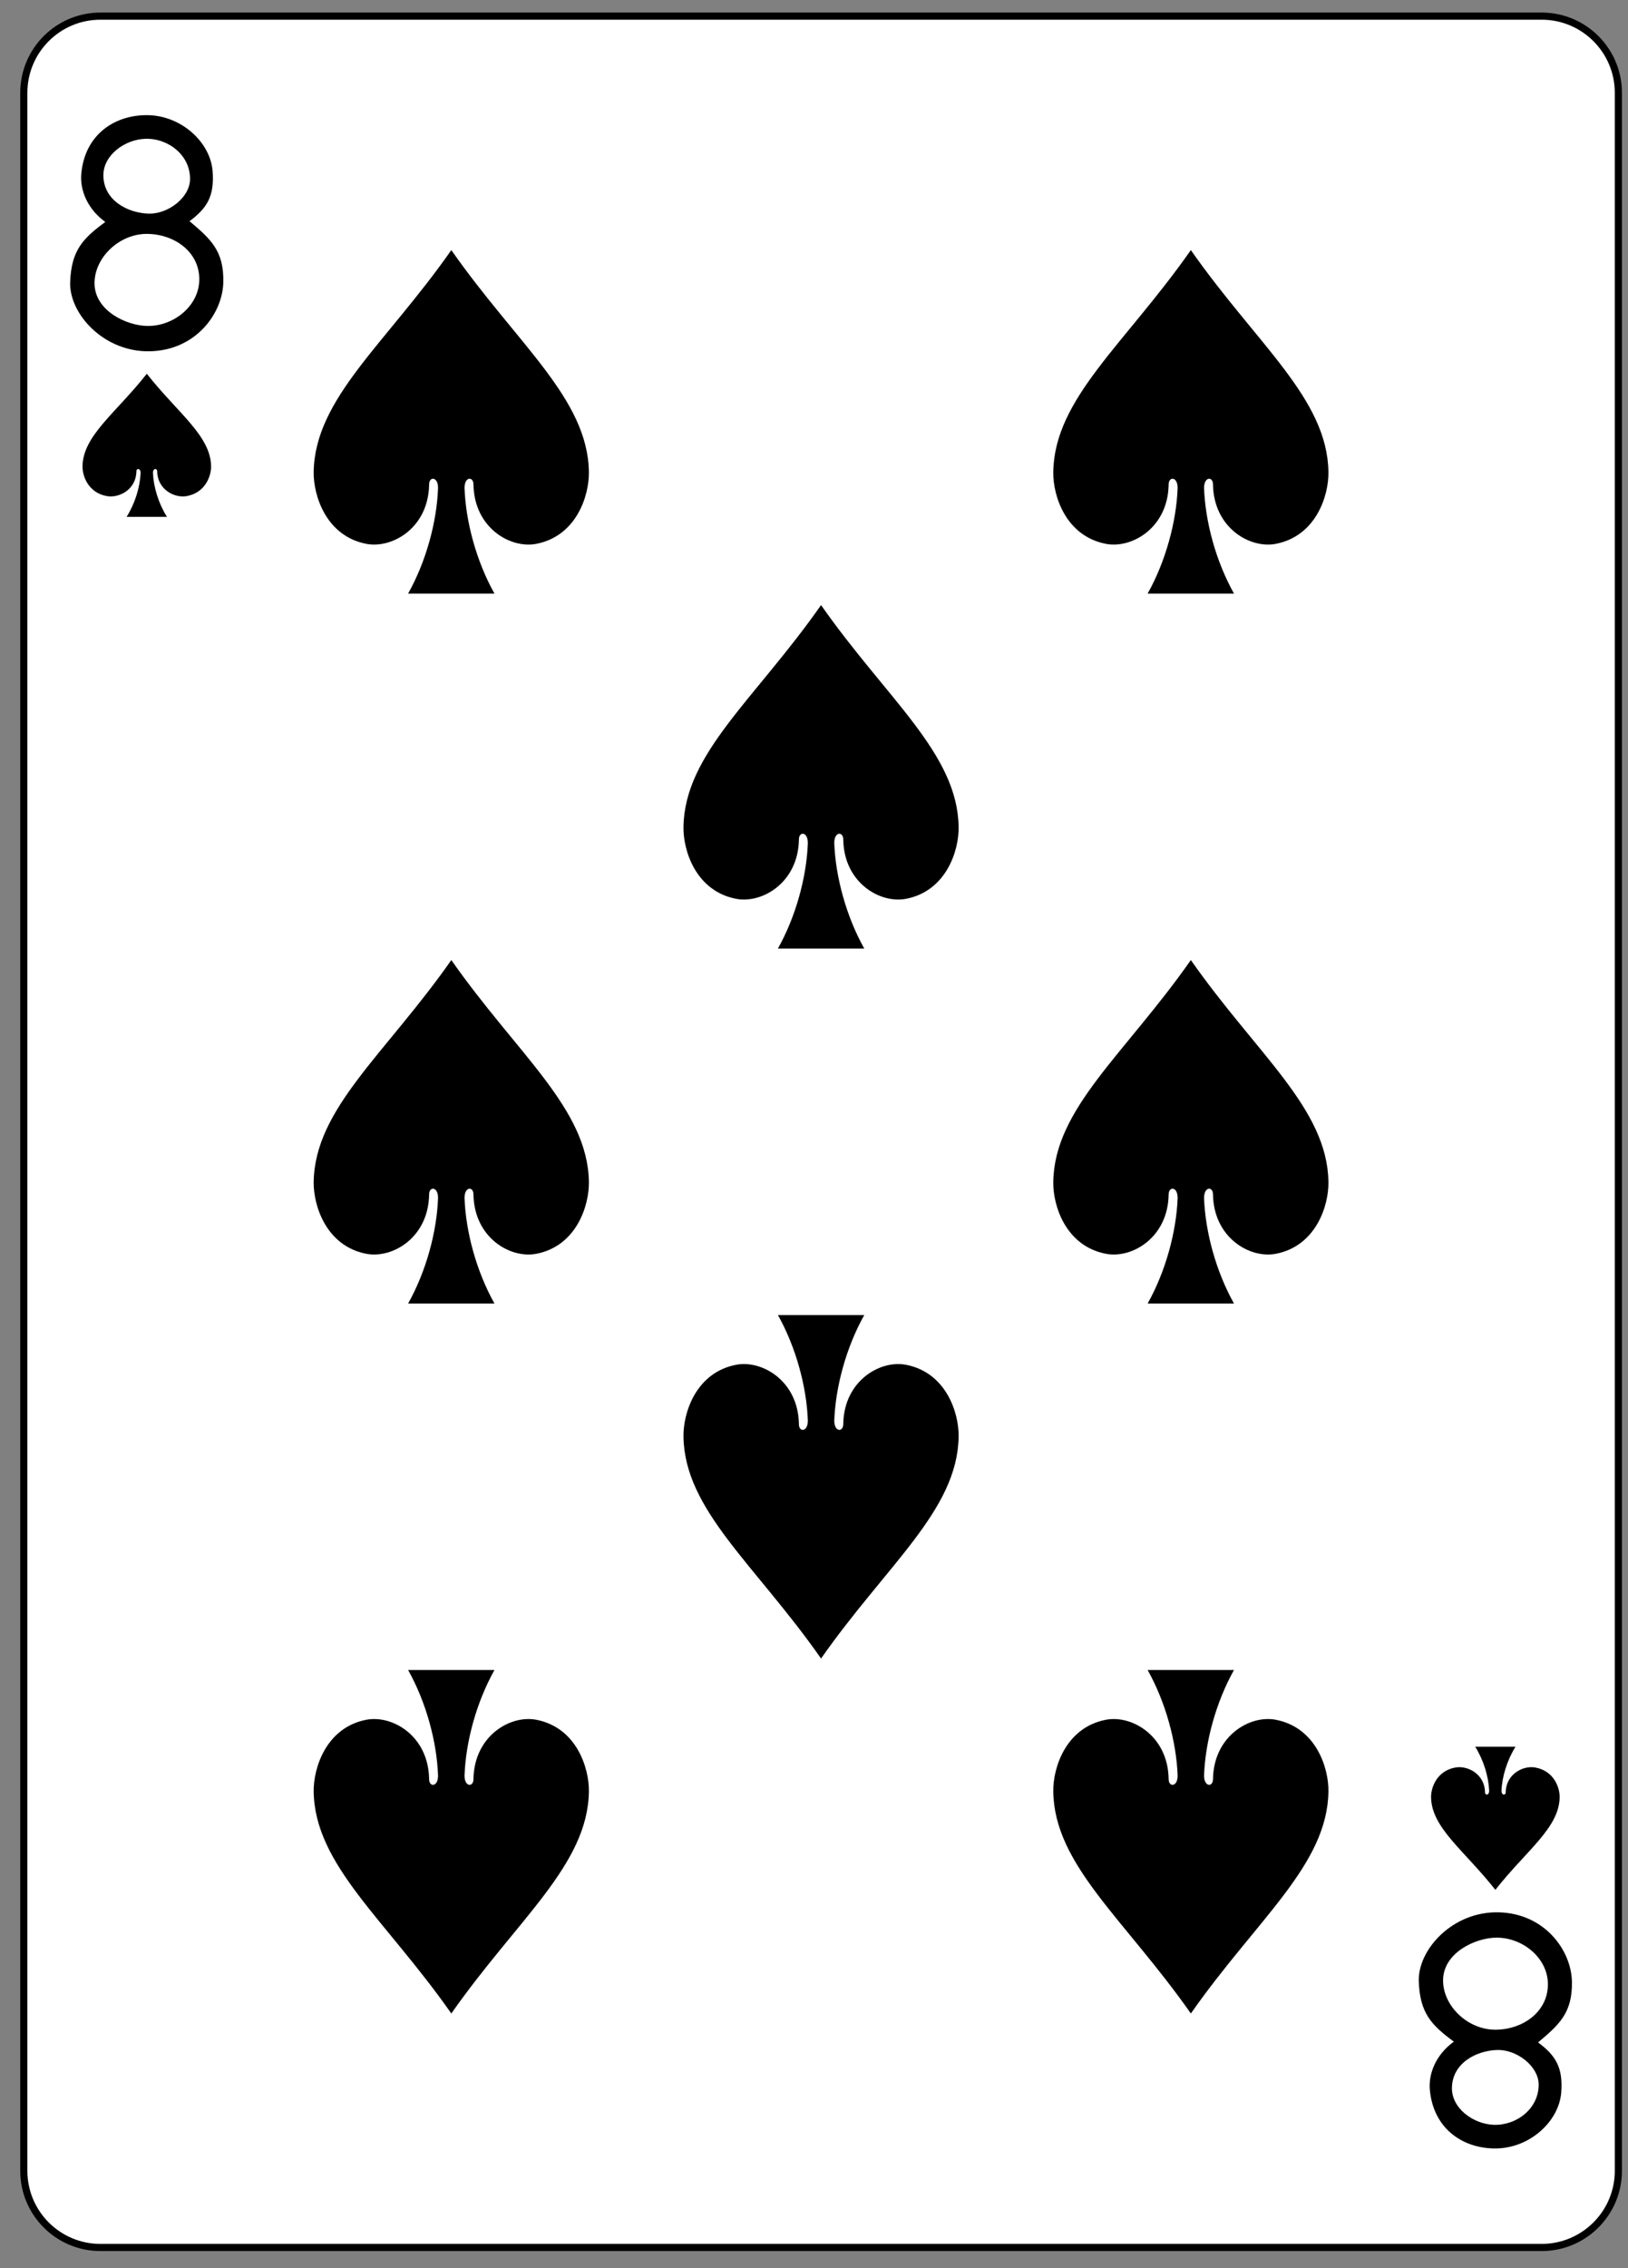<?xml version="1.0" encoding="UTF-8" standalone="no"?>
<!DOCTYPE svg PUBLIC "-//W3C//DTD SVG 1.1//EN" "http://www.w3.org/Graphics/SVG/1.1/DTD/svg11.dtd">
<svg width="100%" height="100%" viewBox="0 0 227 316" version="1.1" xmlns="http://www.w3.org/2000/svg" xmlns:xlink="http://www.w3.org/1999/xlink" xml:space="preserve" style="fill-rule:evenodd;clip-rule:evenodd;">
    <rect x="0" y="0" width="227" height="316" fill="#808080" stroke="none"/>
    <g transform="matrix(1,0,0,1,-2310,-1795)">
        <g transform="matrix(1,0,0,1,0,2187.64)">
            <g id="rect7125-2-7" transform="matrix(0.996,0,0,0.997,-284.597,79.602)">
                <path d="M2831.58,-460.696C2831.58,-466.608 2826.77,-471.408 2820.85,-471.408L2619.07,-471.408C2613.15,-471.408 2608.35,-466.608 2608.35,-460.696L2608.35,-170.309C2608.35,-164.397 2613.15,-159.597 2619.07,-159.597L2820.85,-159.597C2826.77,-159.597 2831.58,-164.397 2831.58,-170.309L2831.58,-460.696Z" style="fill:white;stroke:black;stroke-width:1px;"/>
            </g>
            <g id="path7155-4-0" transform="matrix(0.996,0,0,0.997,-284.597,79.602)">
                <path d="M2668.2,-438.713C2658.97,-425.556 2649.1,-417.985 2648.93,-407.72C2648.88,-404.396 2650.68,-398.747 2656.3,-397.665C2659.96,-396.967 2664.99,-399.923 2665.09,-405.928C2665.07,-407.123 2666.36,-407.092 2666.34,-405.454C2666.17,-400.717 2664.67,-395.202 2662.15,-390.713C2666.18,-390.713 2670.21,-390.713 2674.24,-390.713C2671.72,-395.202 2670.22,-400.717 2670.05,-405.454C2670.03,-407.092 2671.32,-407.123 2671.3,-405.928C2671.41,-399.923 2676.43,-396.967 2680.09,-397.665C2685.72,-398.747 2687.51,-404.396 2687.46,-407.72C2687.29,-417.985 2677.42,-425.556 2668.2,-438.713L2668.2,-438.713Z" style="fill-rule:nonzero;"/>
            </g>
            <g id="path7157-2-9" transform="matrix(0.996,0,0,0.997,-284.597,79.602)">
                <path d="M2625.57,-421.435C2621.26,-415.953 2616.64,-412.798 2616.57,-408.521C2616.54,-407.136 2617.38,-404.782 2620.01,-404.332C2621.72,-404.041 2624.07,-405.272 2624.11,-407.774C2624.1,-408.272 2624.71,-408.259 2624.7,-407.577C2624.62,-405.603 2623.92,-403.305 2622.74,-401.435C2624.62,-401.435 2626.51,-401.435 2628.39,-401.435C2627.21,-403.305 2626.51,-405.603 2626.43,-407.577C2626.42,-408.259 2627.02,-408.272 2627.02,-407.774C2627.07,-405.272 2629.41,-404.041 2631.12,-404.332C2633.75,-404.782 2634.59,-407.136 2634.57,-408.521C2634.49,-412.798 2629.88,-415.953 2625.57,-421.435L2625.57,-421.435Z" style="fill-rule:nonzero;"/>
            </g>
            <g id="path7162-7-0" transform="matrix(0.996,0,0,0.997,-284.597,79.602)">
                <path d="M2814.36,-209.57C2810.05,-215.052 2805.44,-218.207 2805.36,-222.484C2805.33,-223.869 2806.17,-226.223 2808.8,-226.674C2810.51,-226.965 2812.86,-225.733 2812.91,-223.231C2812.9,-222.733 2813.5,-222.746 2813.49,-223.428C2813.41,-225.402 2812.71,-227.7 2811.54,-229.57C2813.42,-229.57 2815.3,-229.57 2817.18,-229.57C2816.01,-227.7 2815.3,-225.402 2815.22,-223.428C2815.22,-222.746 2815.82,-222.733 2815.81,-223.231C2815.86,-225.733 2818.21,-226.965 2819.91,-226.674C2822.55,-226.223 2823.39,-223.869 2823.36,-222.484C2823.28,-218.207 2818.67,-215.052 2814.36,-209.57L2814.36,-209.57Z" style="fill-rule:nonzero;"/>
            </g>
            <g id="path7164-8-3" transform="matrix(0.996,0,0,0.997,-284.597,79.602)">
                <path d="M2771.73,-438.713C2762.5,-425.556 2752.63,-417.985 2752.47,-407.72C2752.41,-404.396 2754.21,-398.747 2759.84,-397.665C2763.49,-396.967 2768.52,-399.923 2768.62,-405.928C2768.61,-407.123 2769.89,-407.092 2769.88,-405.454C2769.7,-400.717 2768.2,-395.202 2765.68,-390.713C2769.71,-390.713 2773.74,-390.713 2777.77,-390.713C2775.25,-395.202 2773.75,-400.717 2773.58,-405.454C2773.57,-407.092 2774.85,-407.123 2774.83,-405.928C2774.94,-399.923 2779.97,-396.967 2783.62,-397.665C2789.25,-398.747 2791.05,-404.396 2790.99,-407.72C2790.83,-417.985 2780.95,-425.556 2771.73,-438.713L2771.73,-438.713Z" style="fill-rule:nonzero;"/>
            </g>
            <g id="path7168-3-2" transform="matrix(0.996,0,0,0.997,-284.597,79.602)">
                <path d="M2719.96,-389.108C2710.74,-375.951 2700.86,-368.379 2700.7,-358.115C2700.64,-354.791 2702.44,-349.141 2708.07,-348.06C2711.72,-347.362 2716.75,-350.317 2716.86,-356.322C2716.84,-357.518 2718.12,-357.487 2718.11,-355.849C2717.94,-351.112 2716.44,-345.597 2713.92,-341.108C2717.95,-341.108 2721.98,-341.108 2726.01,-341.108C2723.49,-345.597 2721.99,-351.112 2721.81,-355.849C2721.8,-357.487 2723.08,-357.518 2723.07,-356.322C2723.17,-350.317 2728.2,-347.362 2731.85,-348.06C2737.48,-349.141 2739.28,-354.791 2739.22,-358.115C2739.06,-368.379 2729.19,-375.951 2719.96,-389.108L2719.96,-389.108Z" style="fill-rule:nonzero;"/>
            </g>
            <g id="path7174-5-0" transform="matrix(0.996,0,0,0.997,-284.597,79.602)">
                <path d="M2668.2,-339.503C2658.97,-326.346 2649.1,-318.774 2648.93,-308.509C2648.88,-305.185 2650.68,-299.536 2656.3,-298.455C2659.96,-297.756 2664.99,-300.712 2665.09,-306.717C2665.07,-307.913 2666.36,-307.882 2666.34,-306.243C2666.17,-301.507 2664.67,-295.992 2662.15,-291.503C2666.18,-291.503 2670.21,-291.503 2674.24,-291.503C2671.72,-295.992 2670.22,-301.507 2670.05,-306.243C2670.03,-307.882 2671.32,-307.913 2671.3,-306.717C2671.41,-300.712 2676.43,-297.756 2680.09,-298.455C2685.72,-299.536 2687.51,-305.185 2687.46,-308.509C2687.29,-318.774 2677.42,-326.346 2668.2,-339.503L2668.2,-339.503Z" style="fill-rule:nonzero;"/>
            </g>
            <g id="path7176-7-0" transform="matrix(0.996,0,0,0.997,-284.597,79.602)">
                <path d="M2668.2,-192.292C2658.97,-205.449 2649.1,-213.021 2648.93,-223.285C2648.88,-226.609 2650.68,-232.259 2656.3,-233.34C2659.96,-234.038 2664.99,-231.083 2665.09,-225.078C2665.07,-223.882 2666.36,-223.913 2666.34,-225.551C2666.17,-230.288 2664.67,-235.803 2662.15,-240.292C2666.18,-240.292 2670.21,-240.292 2674.24,-240.292C2671.72,-235.803 2670.22,-230.288 2670.05,-225.551C2670.03,-223.913 2671.32,-223.882 2671.3,-225.078C2671.41,-231.083 2676.43,-234.038 2680.09,-233.34C2685.72,-232.259 2687.51,-226.609 2687.46,-223.285C2687.29,-213.021 2677.42,-205.449 2668.2,-192.292L2668.2,-192.292Z" style="fill-rule:nonzero;"/>
            </g>
            <g id="path7178-9-4" transform="matrix(0.996,0,0,0.997,-284.597,79.602)">
                <path d="M2771.73,-192.292C2762.5,-205.449 2752.63,-213.021 2752.47,-223.285C2752.41,-226.609 2754.21,-232.259 2759.84,-233.34C2763.49,-234.038 2768.52,-231.083 2768.62,-225.078C2768.61,-223.882 2769.89,-223.913 2769.88,-225.551C2769.7,-230.288 2768.2,-235.803 2765.68,-240.292C2769.71,-240.292 2773.74,-240.292 2777.77,-240.292C2775.25,-235.803 2773.75,-230.288 2773.58,-225.551C2773.57,-223.913 2774.85,-223.882 2774.83,-225.078C2774.94,-231.083 2779.97,-234.038 2783.62,-233.34C2789.25,-232.259 2791.05,-226.609 2790.99,-223.285C2790.83,-213.021 2780.95,-205.449 2771.73,-192.292L2771.73,-192.292Z" style="fill-rule:nonzero;"/>
            </g>
            <g id="path7180-5-1" transform="matrix(0.996,0,0,0.997,-284.597,79.602)">
                <path d="M2719.96,-241.897C2710.74,-255.054 2700.86,-262.626 2700.7,-272.891C2700.64,-276.215 2702.44,-281.864 2708.07,-282.945C2711.72,-283.644 2716.75,-280.688 2716.86,-274.683C2716.84,-273.487 2718.12,-273.518 2718.11,-275.157C2717.94,-279.893 2716.44,-285.408 2713.92,-289.897C2717.95,-289.897 2721.98,-289.897 2726.01,-289.897C2723.49,-285.408 2721.99,-279.893 2721.81,-275.157C2721.8,-273.518 2723.08,-273.487 2723.07,-274.683C2723.17,-280.688 2728.2,-283.644 2731.85,-282.945C2737.48,-281.864 2739.28,-276.215 2739.22,-272.891C2739.06,-262.626 2729.19,-255.054 2719.96,-241.897L2719.96,-241.897Z" style="fill-rule:nonzero;"/>
            </g>
            <g id="path7189-7-7" transform="matrix(0.996,0,0,0.997,-284.597,79.602)">
                <path d="M2771.73,-339.503C2762.5,-326.346 2752.63,-318.774 2752.47,-308.509C2752.41,-305.185 2754.21,-299.536 2759.84,-298.455C2763.49,-297.756 2768.52,-300.712 2768.62,-306.717C2768.61,-307.913 2769.89,-307.882 2769.88,-306.243C2769.7,-301.507 2768.2,-295.992 2765.68,-291.503C2769.71,-291.503 2773.74,-291.503 2777.77,-291.503C2775.25,-295.992 2773.75,-301.507 2773.58,-306.243C2773.57,-307.882 2774.85,-307.913 2774.83,-306.717C2774.94,-300.712 2779.97,-297.756 2783.62,-298.455C2789.25,-299.536 2791.05,-305.185 2790.99,-308.509C2790.83,-318.774 2780.95,-326.346 2771.73,-339.503L2771.73,-339.503Z" style="fill-rule:nonzero;"/>
            </g>
            <g id="path27-43-30-7" transform="matrix(0.996,0,0,0.997,-284.597,79.602)">
                <path d="M2614.84,-434.237C2615,-438.667 2616.6,-440.329 2619.76,-442.646C2617.24,-444.461 2616.18,-447.137 2616.4,-449.414C2616.91,-454.928 2621.17,-457.685 2625.82,-457.567C2630.47,-457.444 2634.47,-453.758 2634.78,-449.75C2635.05,-446.267 2634.02,-444.586 2631.55,-442.754C2634.48,-440.277 2636.36,-438.651 2636.28,-434.288C2636.22,-429.925 2632.5,-424.732 2626.03,-424.574C2619.57,-424.415 2614.68,-429.807 2614.84,-434.237L2614.84,-434.237ZM2632.9,-434.221C2633.18,-438.232 2629.64,-440.937 2625.63,-440.976C2621.74,-441.018 2618.25,-437.692 2618.25,-434.091C2618.25,-430.224 2622.78,-428.122 2625.71,-428.113C2629.27,-428.097 2632.66,-430.768 2632.9,-434.221ZM2631.62,-448.569C2631.7,-451.944 2628.59,-454.365 2625.37,-454.268C2622.51,-454.18 2619.49,-452.001 2619.49,-449.178C2619.49,-445.644 2622.93,-443.878 2625.86,-443.81C2628.53,-443.75 2631.56,-446.017 2631.62,-448.569L2631.62,-448.569Z" style="fill-rule:nonzero;"/>
            </g>
            <g id="path27-43-3-4-8" transform="matrix(0.996,0,0,0.997,-284.597,79.602)">
                <path d="M2803.64,-196.768C2803.8,-192.338 2805.4,-190.677 2808.55,-188.359C2806.03,-186.544 2804.97,-183.869 2805.19,-181.591C2805.71,-176.077 2809.97,-173.32 2814.61,-173.438C2819.26,-173.561 2823.27,-177.248 2823.58,-181.255C2823.85,-184.738 2822.81,-186.419 2820.34,-188.251C2823.28,-190.728 2825.15,-192.354 2825.08,-196.717C2825.01,-201.081 2821.3,-206.273 2814.83,-206.431C2808.36,-206.59 2803.48,-201.199 2803.64,-196.768L2803.64,-196.768ZM2821.7,-196.784C2821.97,-192.773 2818.43,-190.068 2814.43,-190.029C2810.53,-189.987 2807.04,-193.313 2807.04,-196.914C2807.04,-200.781 2811.58,-202.883 2814.51,-202.892C2818.07,-202.908 2821.46,-200.238 2821.7,-196.784L2821.7,-196.784ZM2820.42,-182.436C2820.49,-179.062 2817.38,-176.64 2814.16,-176.737C2811.31,-176.825 2808.28,-179.004 2808.28,-181.827C2808.28,-185.362 2811.72,-187.127 2814.66,-187.195C2817.32,-187.255 2820.36,-184.988 2820.42,-182.436L2820.42,-182.436Z" style="fill-rule:nonzero;"/>
            </g>
        </g>
    </g>
</svg>
